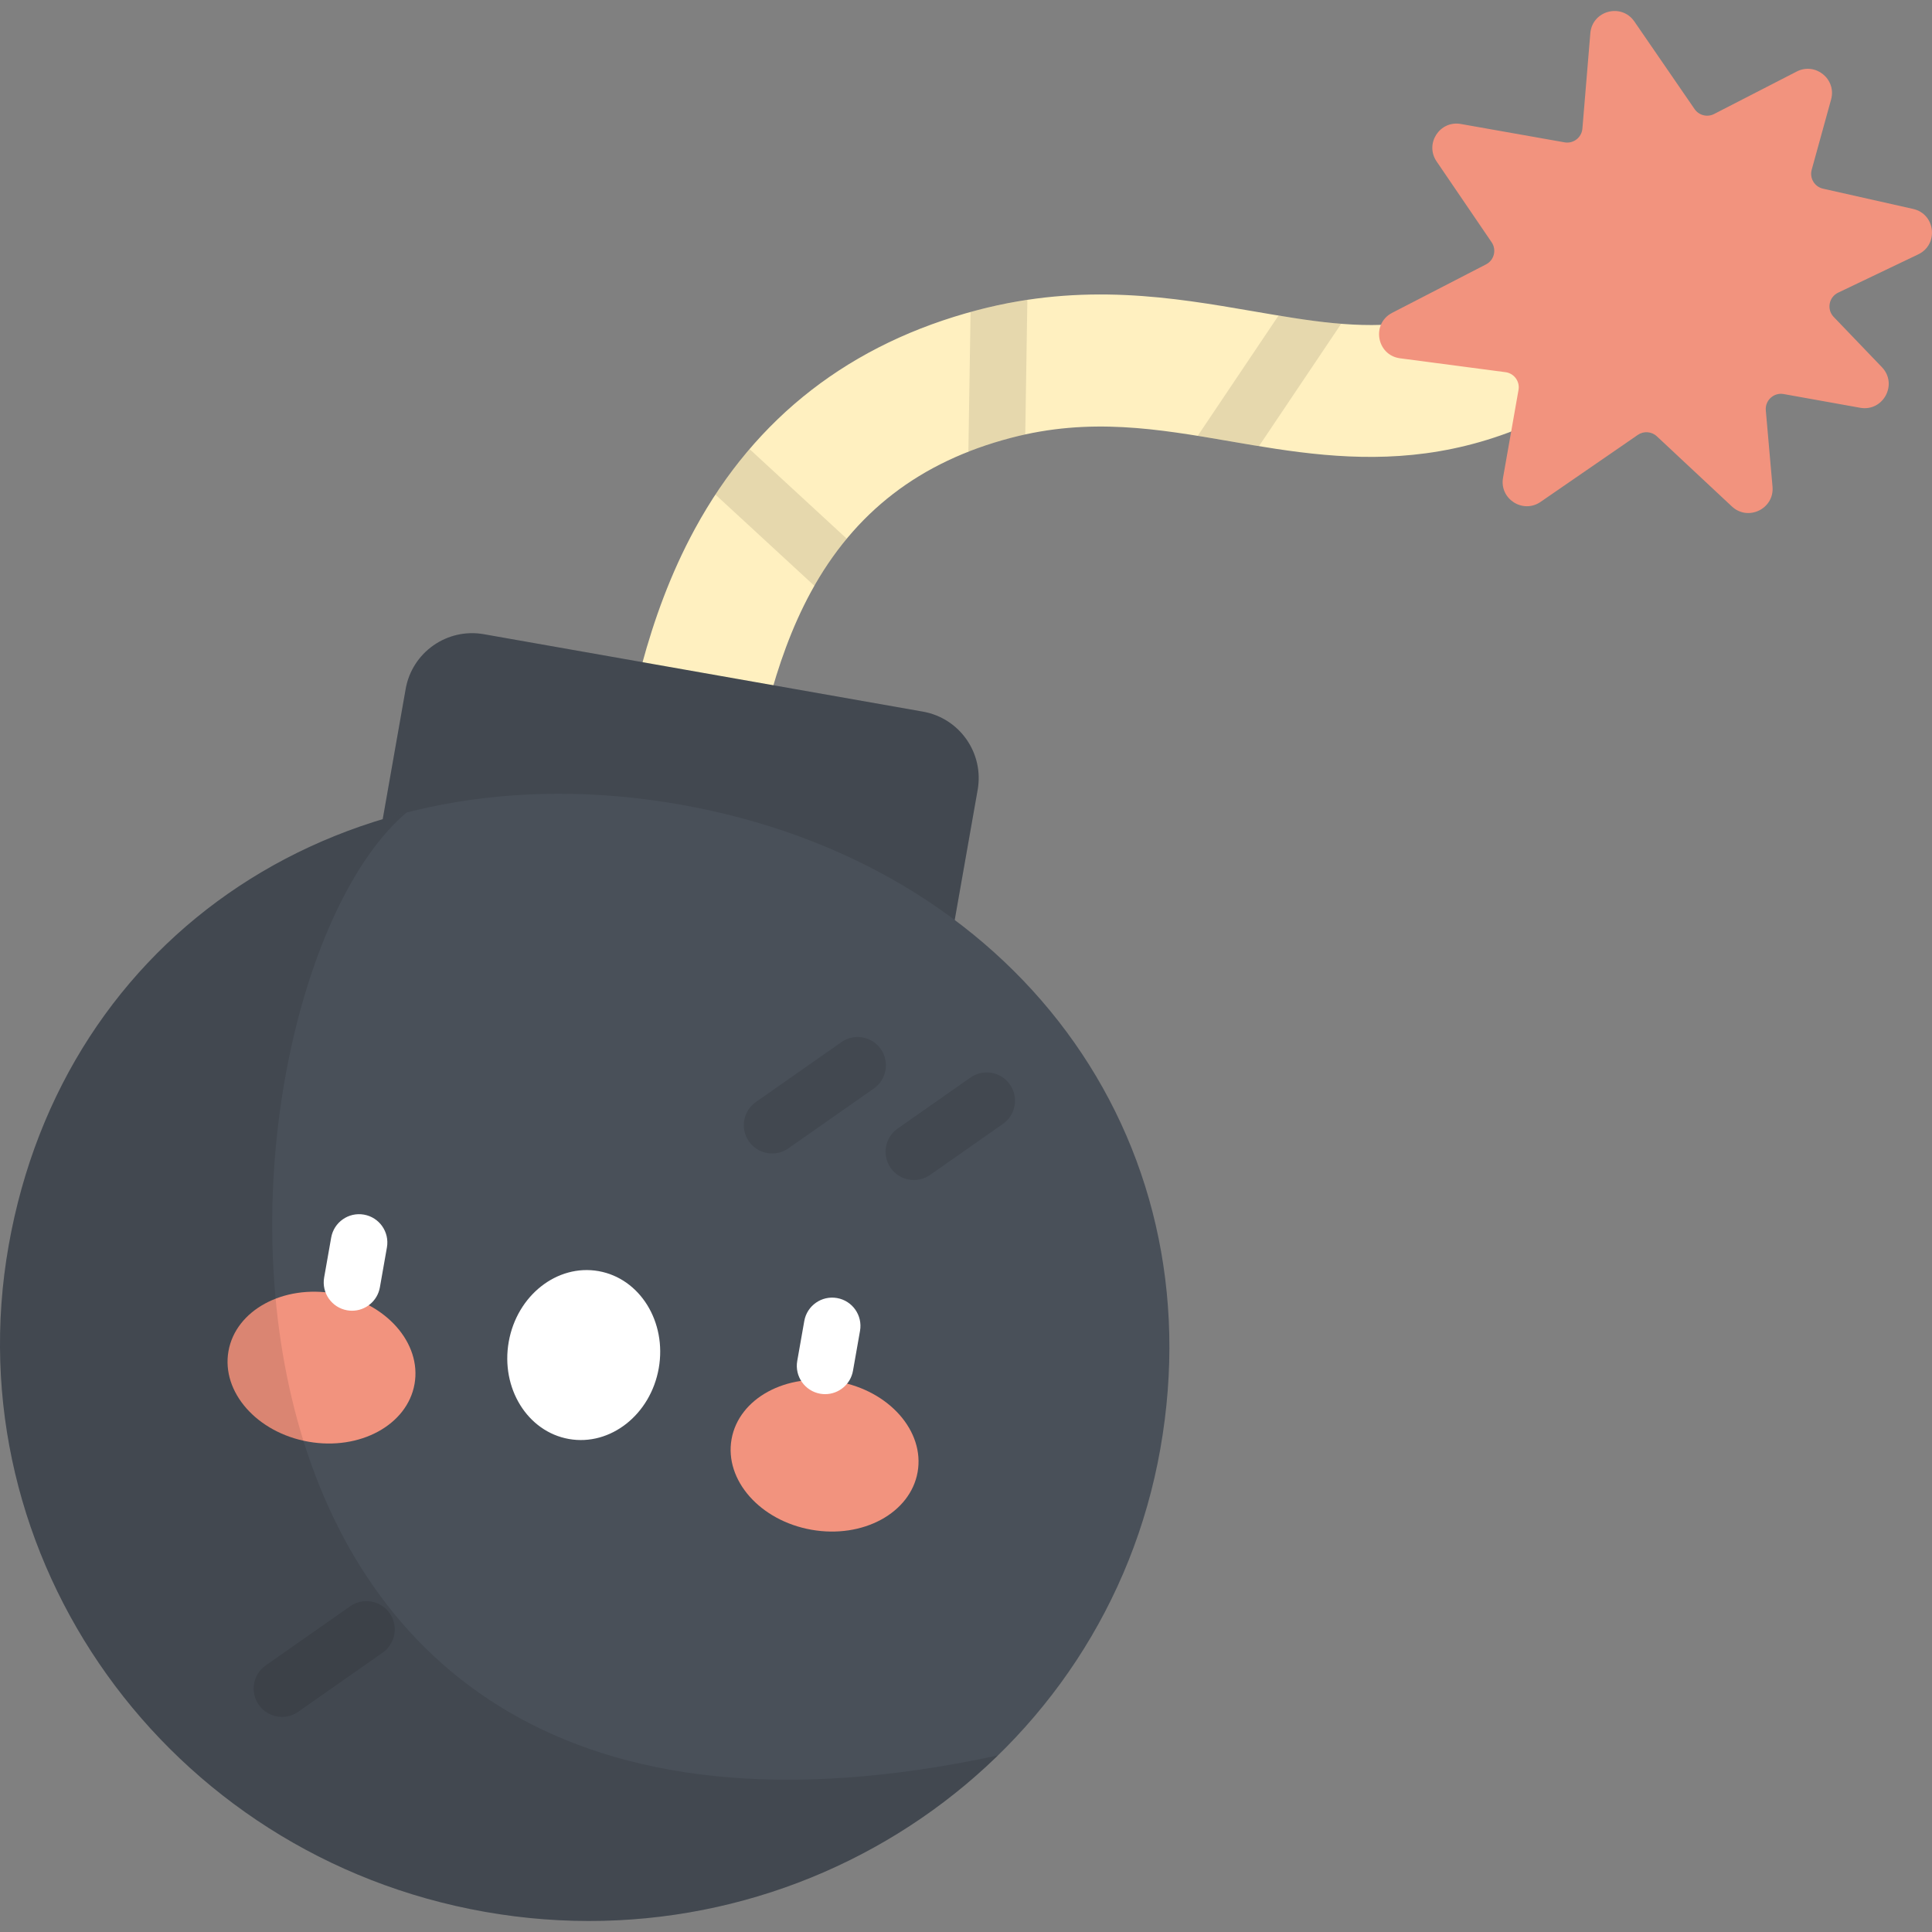 <?xml version="1.0" encoding="iso-8859-1"?>
<!-- Generator: Adobe Illustrator 19.0.0, SVG Export Plug-In . SVG Version: 6.00 Build 0)  -->
<svg version="1.1" id="Capa_1" xmlns="http://www.w3.org/2000/svg" xmlns:xlink="http://www.w3.org/1999/xlink" x="0px" y="0px"
	 viewBox="0 0 512 512" style="enable-background:new 0 0 512 512;" xml:space="preserve">
<rect x="0" y="0" width="512" height="512" fill="#808080" stroke="none"/>
<path style="fill:#FFF0C0;" d="M180.415,229.926c-1.009,0-2.031-0.087-3.059-0.269c-9.519-1.679-15.874-10.755-14.195-20.273
	l0.266-1.511c3.25-18.475,7.701-43.778,20.736-67.732c16.139-29.659,41.335-49.161,74.888-57.963
	c28.226-7.405,51.931-3.327,72.845,0.271c30.425,5.234,52.403,9.016,85.008-18.72c7.362-6.263,18.407-5.371,24.669,1.991
	s5.371,18.406-1.991,24.669c-45.078,38.347-81.494,32.082-113.619,26.554c-19.101-3.286-37.141-6.391-58.03-0.91
	c-24.179,6.343-41.524,19.702-53.025,40.838c-10.299,18.927-14.177,40.971-17.009,57.067l-0.269,1.524
	C196.132,223.952,188.748,229.926,180.415,229.926z"/>
<g style="opacity:0.1;">
	<path d="M338.824,83.624l-21.42,31.881c2.838,0.457,5.685,0.943,8.557,1.437c2.531,0.436,5.09,0.876,7.676,1.298l21.793-32.437
		C350.07,85.377,344.58,84.575,338.824,83.624z"/>
	<path d="M271.706,115.13l0.558-35.671c-4.294,0.646-8.695,1.534-13.214,2.72c-0.618,0.162-1.227,0.335-1.839,0.505l-0.579,37.047
		c3.593-1.416,7.345-2.66,11.299-3.697C269.2,115.7,270.458,115.401,271.706,115.13z"/>
	<path d="M189.597,131.074l26.234,24.187c2.579-4.528,5.426-8.701,8.575-12.497l-25.763-23.752
		C195.413,122.785,192.397,126.807,189.597,131.074z"/>
</g>
<path style="fill:#495059;" d="M244.581,188.589l-116.35-20.516c-9.73-1.716-19.008,4.781-20.724,14.511l-9.737,55.223
	l151.584,26.728l9.737-55.223C260.808,199.583,254.311,190.304,244.581,188.589z"/>
<path style="opacity:0.1;enable-background:new    ;" d="M244.581,188.589l-116.35-20.516c-9.73-1.716-19.008,4.781-20.724,14.511
	l-9.737,55.223l151.584,26.728l9.737-55.223C260.808,199.583,254.311,190.304,244.581,188.589z"/>
<path style="fill:#495059;" d="M307.506,383.937c-14.571,82.637-94.708,137.58-178.992,122.718
	C44.231,491.793-12.282,412.756,2.289,330.119s89.113-132.567,177.966-116.9C269.107,228.886,322.077,301.3,307.506,383.937z"/>
<g>
	<path style="fill:#F2937E;" d="M454.251,30.213l21.894-11.255c4.969-2.555,10.601,2.025,9.114,7.41l-5.142,18.624
		c-0.613,2.221,0.755,4.504,3.003,5.009l23.872,5.368c5.938,1.335,6.85,9.418,1.359,12.043L487.122,77.56
		c-2.479,1.185-3.074,4.449-1.171,6.432l12.776,13.319c4.299,4.482,0.354,11.848-5.76,10.752l-20.279-3.635
		c-2.616-0.469-4.963,1.676-4.73,4.324l1.778,20.215c0.515,5.859-6.47,9.264-10.767,5.247l-19.887-18.587
		c-1.384-1.294-3.483-1.45-5.043-0.375l-25.766,17.755c-4.686,3.229-10.943-0.791-9.954-6.394l4.105-23.282
		c0.399-2.262-1.169-4.4-3.446-4.7l-27.929-3.676c-6.228-0.82-7.686-9.176-2.105-12.057l24.874-12.838
		c2.152-1.111,2.847-3.854,1.484-5.855L380.711,42.78c-3.194-4.691,0.83-10.914,6.418-9.925l27.5,4.866
		c2.338,0.414,4.526-1.272,4.723-3.638l2.102-25.275c0.5-6.008,8.26-8.069,11.676-3.102l15.953,23.204
		C450.233,30.583,452.446,31.141,454.251,30.213z"/>
	
		<ellipse transform="matrix(0.174 -0.985 0.985 0.174 -286.475 383.214)" style="fill:#F2937E;" cx="85.1" cy="362.303" rx="19.934" ry="25.03"/>
	
		<ellipse transform="matrix(-0.174 0.985 -0.985 -0.174 636.664 237.507)" style="fill:#F2937E;" cx="218.681" cy="385.879" rx="19.934" ry="25.03"/>
</g>
<g>
	<path style="fill:#FFFFFF;" d="M93.297,347.356c-0.433,0-0.871-0.038-1.311-0.115c-4.079-0.719-6.803-4.609-6.084-8.689
		l1.866-10.581c0.719-4.08,4.613-6.804,8.688-6.084c4.079,0.719,6.803,4.609,6.084,8.688l-1.866,10.581
		C100.033,344.796,96.868,347.356,93.297,347.356z"/>
	
		<ellipse transform="matrix(0.174 -0.985 0.985 0.174 -225.804 448.89)" style="fill:#FFFFFF;" cx="154.569" cy="358.99" rx="22.583" ry="20.18"/>
	<path style="fill:#FFFFFF;" d="M218.673,369.464c-0.433,0-0.871-0.038-1.311-0.115c-4.079-0.719-6.803-4.609-6.084-8.688
		l1.866-10.581c0.719-4.08,4.612-6.803,8.688-6.084c4.079,0.719,6.803,4.609,6.084,8.689l-1.866,10.581
		C225.409,366.903,222.244,369.464,218.673,369.464z"/>
</g>
<path style="opacity:0.1;enable-background:new    ;" d="M107.726,215.335C53.238,229.249,12.637,271.431,2.289,330.119
	c-14.571,82.637,41.942,161.675,126.225,176.536c51.558,9.091,101.561-7.943,135.956-41.455
	C34.003,514.891,52.244,262.429,107.726,215.335z"/>
<g style="opacity:0.1;">
	<path d="M204.625,305.687c-2.364,0-4.691-1.115-6.15-3.199c-2.376-3.393-1.551-8.07,1.842-10.445l22.665-15.87
		c3.393-2.375,8.07-1.551,10.445,1.842c2.376,3.393,1.551,8.07-1.842,10.445l-22.665,15.87
		C207.612,305.247,206.111,305.687,204.625,305.687z"/>
	<path d="M242.19,312.722c-2.364,0-4.691-1.115-6.15-3.199c-2.376-3.393-1.551-8.069,1.842-10.445l19.307-13.519
		c3.395-2.376,8.07-1.552,10.445,1.842c2.376,3.393,1.552,8.069-1.842,10.445l-19.307,13.519
		C245.177,312.282,243.676,312.722,242.19,312.722z"/>
	<path d="M74.731,454.995c-2.364,0-4.691-1.115-6.15-3.199c-2.376-3.393-1.551-8.069,1.842-10.445l22.39-15.678
		c3.393-2.376,8.07-1.552,10.445,1.842c2.376,3.393,1.551,8.069-1.842,10.445l-22.39,15.678
		C77.718,454.555,76.217,454.995,74.731,454.995z"/>
</g>
<g>
</g>
<g>
</g>
<g>
</g>
<g>
</g>
<g>
</g>
<g>
</g>
<g>
</g>
<g>
</g>
<g>
</g>
<g>
</g>
<g>
</g>
<g>
</g>
<g>
</g>
<g>
</g>
<g>
</g>
</svg>
